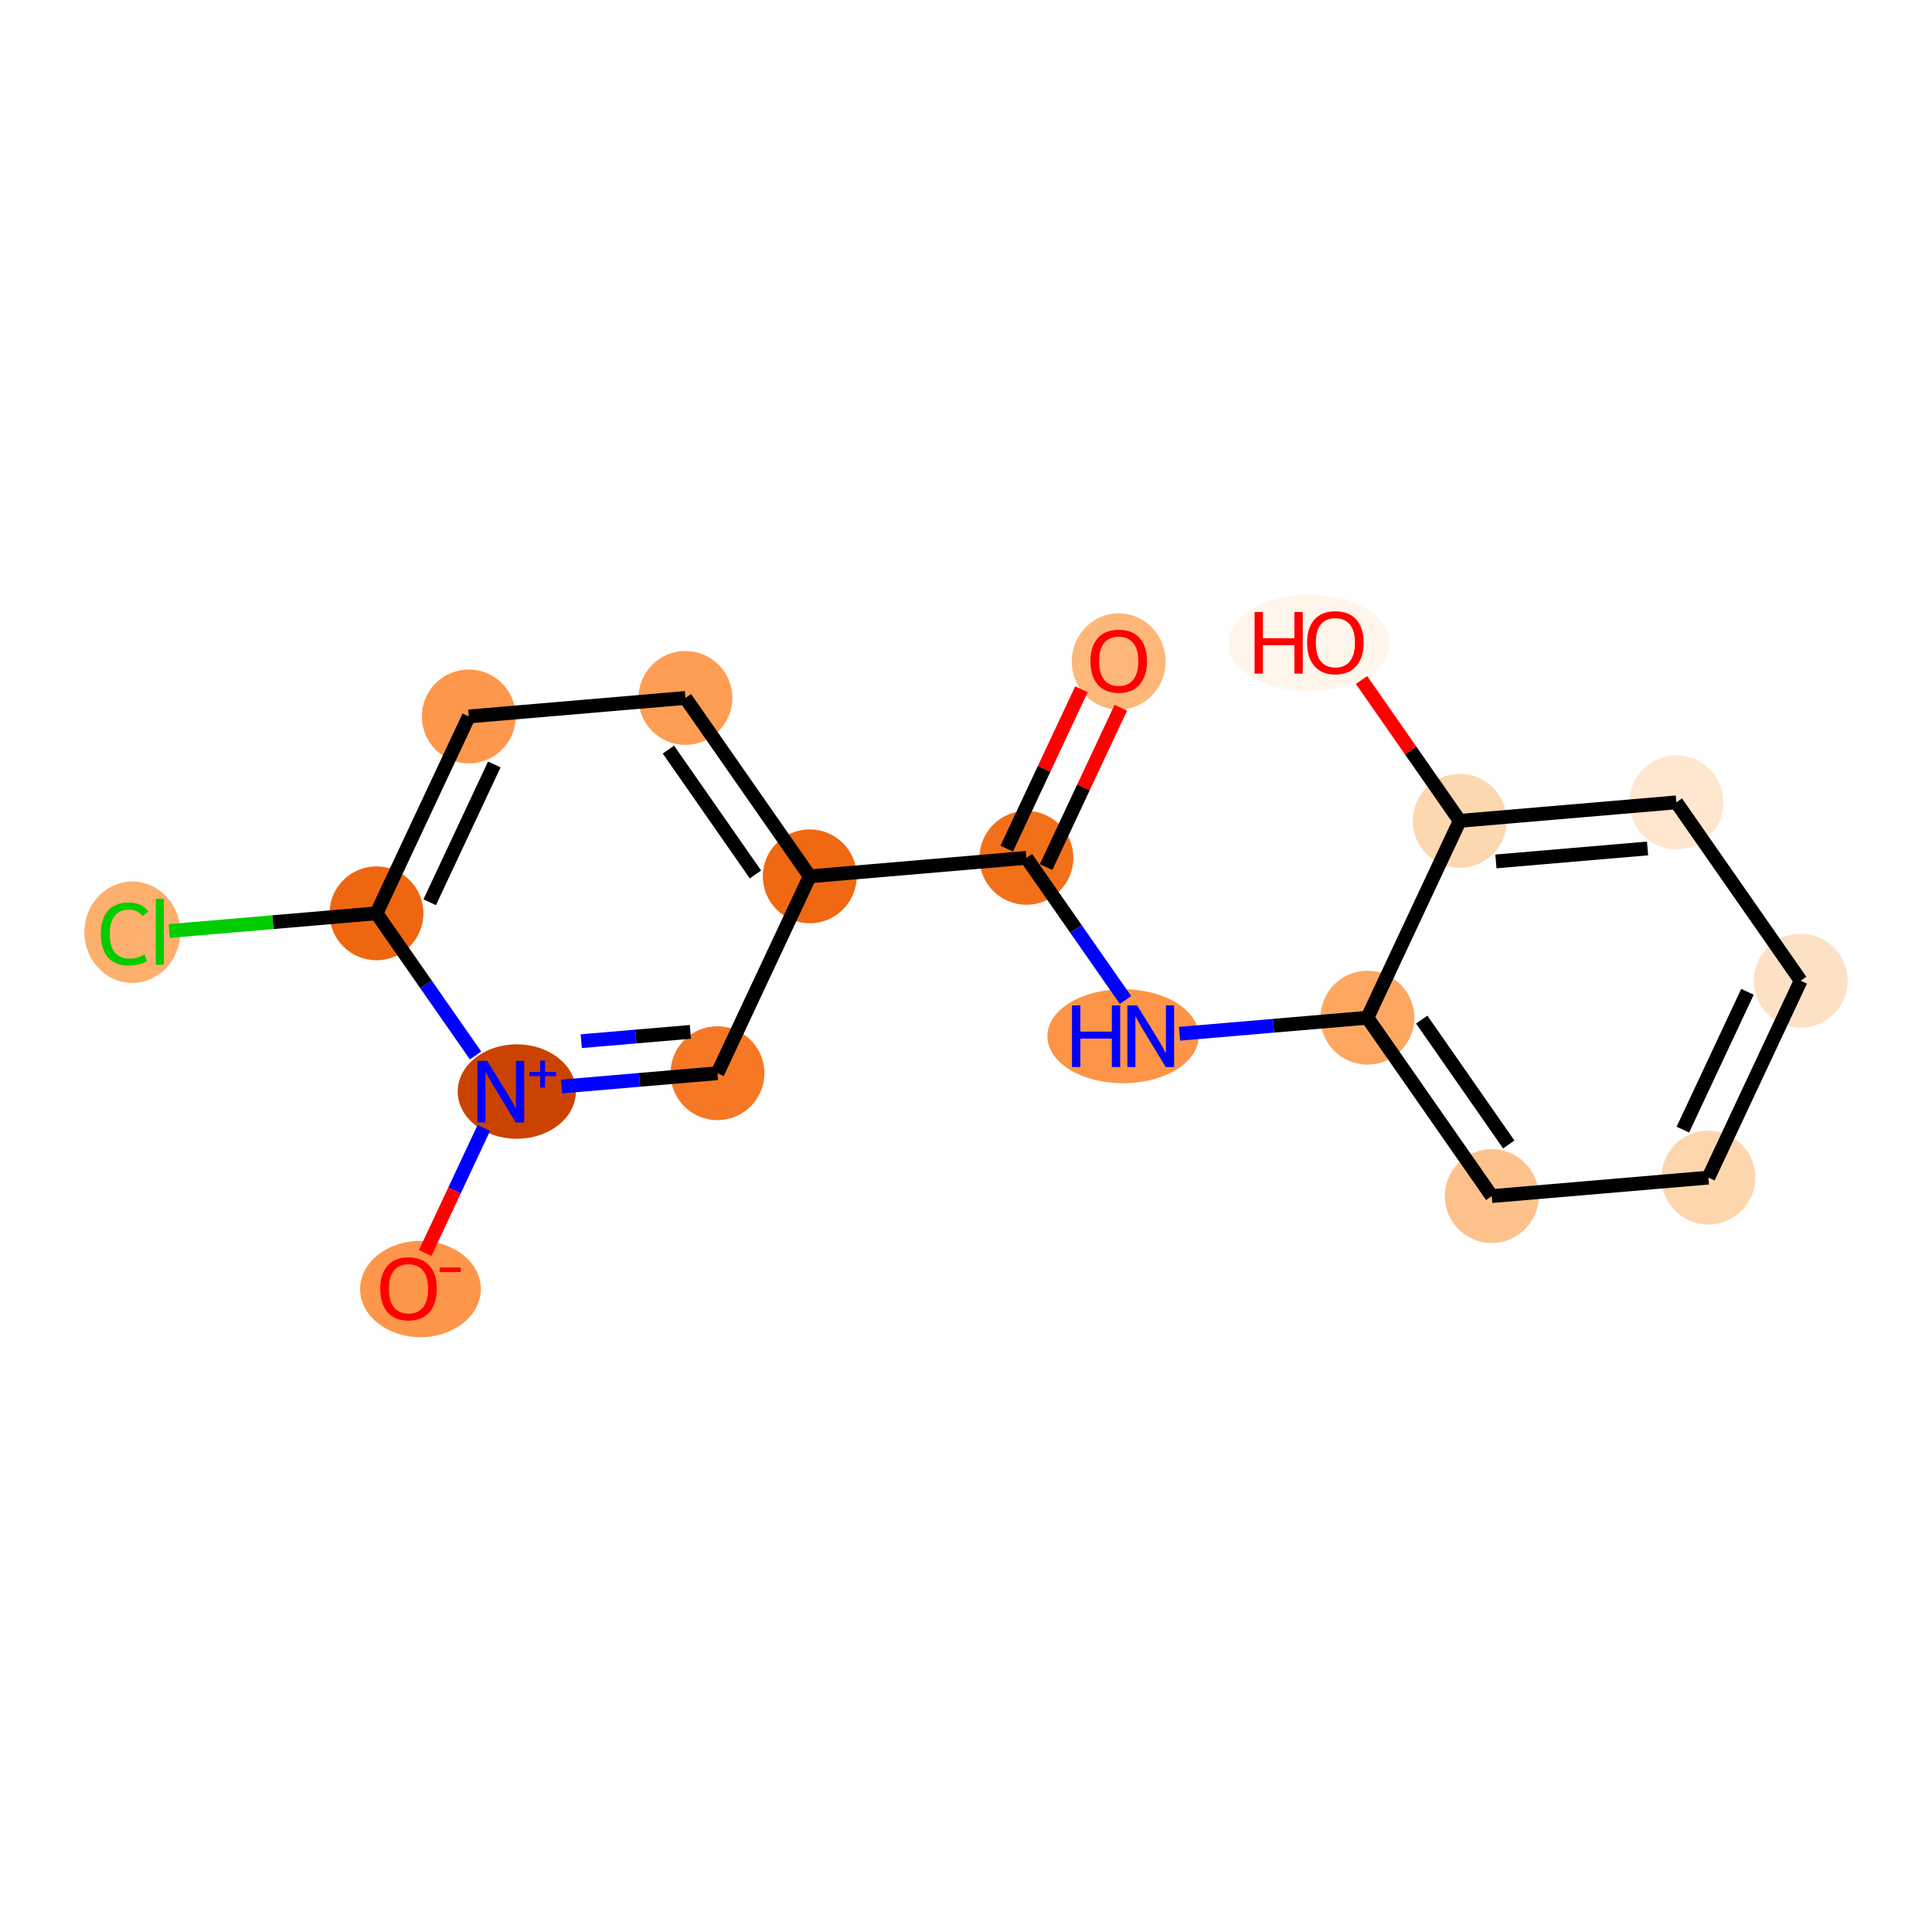 <?xml version='1.0' encoding='iso-8859-1'?>
<svg version='1.1' baseProfile='full'
              xmlns='http://www.w3.org/2000/svg'
                      xmlns:rdkit='http://www.rdkit.org/xml'
                      xmlns:xlink='http://www.w3.org/1999/xlink'
                  xml:space='preserve'
width='280px' height='280px' viewBox='0 0 280 280'>
<!-- END OF HEADER -->
<rect style='opacity:1.0;fill:#FFFFFF;stroke:none' width='280' height='280' x='0' y='0'> </rect>
<ellipse cx='162.134' cy='95.863' rx='6.302' ry='6.48'  style='fill:#FDB779;fill-rule:evenodd;stroke:#FDB779;stroke-width:1.0px;stroke-linecap:butt;stroke-linejoin:miter;stroke-opacity:1' />
<ellipse cx='148.756' cy='124.325' rx='6.302' ry='6.302'  style='fill:#F3701B;fill-rule:evenodd;stroke:#F3701B;stroke-width:1.0px;stroke-linecap:butt;stroke-linejoin:miter;stroke-opacity:1' />
<ellipse cx='162.761' cy='150.176' rx='10.464' ry='6.31'  style='fill:#FD9447;fill-rule:evenodd;stroke:#FD9447;stroke-width:1.0px;stroke-linecap:butt;stroke-linejoin:miter;stroke-opacity:1' />
<ellipse cx='198.174' cy='147.496' rx='6.302' ry='6.302'  style='fill:#FDA761;fill-rule:evenodd;stroke:#FDA761;stroke-width:1.0px;stroke-linecap:butt;stroke-linejoin:miter;stroke-opacity:1' />
<ellipse cx='216.194' cy='173.348' rx='6.302' ry='6.302'  style='fill:#FDC28C;fill-rule:evenodd;stroke:#FDC28C;stroke-width:1.0px;stroke-linecap:butt;stroke-linejoin:miter;stroke-opacity:1' />
<ellipse cx='247.592' cy='170.668' rx='6.302' ry='6.302'  style='fill:#FDD6AE;fill-rule:evenodd;stroke:#FDD6AE;stroke-width:1.0px;stroke-linecap:butt;stroke-linejoin:miter;stroke-opacity:1' />
<ellipse cx='260.97' cy='142.136' rx='6.302' ry='6.302'  style='fill:#FDE1C4;fill-rule:evenodd;stroke:#FDE1C4;stroke-width:1.0px;stroke-linecap:butt;stroke-linejoin:miter;stroke-opacity:1' />
<ellipse cx='242.95' cy='116.285' rx='6.302' ry='6.302'  style='fill:#FEE6CF;fill-rule:evenodd;stroke:#FEE6CF;stroke-width:1.0px;stroke-linecap:butt;stroke-linejoin:miter;stroke-opacity:1' />
<ellipse cx='211.552' cy='118.965' rx='6.302' ry='6.302'  style='fill:#FDD7B0;fill-rule:evenodd;stroke:#FDD7B0;stroke-width:1.0px;stroke-linecap:butt;stroke-linejoin:miter;stroke-opacity:1' />
<ellipse cx='189.725' cy='93.183' rx='11.177' ry='6.48'  style='fill:#FFF5EB;fill-rule:evenodd;stroke:#FFF5EB;stroke-width:1.0px;stroke-linecap:butt;stroke-linejoin:miter;stroke-opacity:1' />
<ellipse cx='117.358' cy='127.005' rx='6.302' ry='6.302'  style='fill:#F06812;fill-rule:evenodd;stroke:#F06812;stroke-width:1.0px;stroke-linecap:butt;stroke-linejoin:miter;stroke-opacity:1' />
<ellipse cx='99.338' cy='101.153' rx='6.302' ry='6.302'  style='fill:#FD9E54;fill-rule:evenodd;stroke:#FD9E54;stroke-width:1.0px;stroke-linecap:butt;stroke-linejoin:miter;stroke-opacity:1' />
<ellipse cx='67.94' cy='103.833' rx='6.302' ry='6.302'  style='fill:#FD974B;fill-rule:evenodd;stroke:#FD974B;stroke-width:1.0px;stroke-linecap:butt;stroke-linejoin:miter;stroke-opacity:1' />
<ellipse cx='54.562' cy='132.365' rx='6.302' ry='6.302'  style='fill:#EF6611;fill-rule:evenodd;stroke:#EF6611;stroke-width:1.0px;stroke-linecap:butt;stroke-linejoin:miter;stroke-opacity:1' />
<ellipse cx='19.18' cy='135.102' rx='6.453' ry='6.845'  style='fill:#FDAF6D;fill-rule:evenodd;stroke:#FDAF6D;stroke-width:1.0px;stroke-linecap:butt;stroke-linejoin:miter;stroke-opacity:1' />
<ellipse cx='74.898' cy='158.193' rx='8.063' ry='6.344'  style='fill:#CB4301;fill-rule:evenodd;stroke:#CB4301;stroke-width:1.0px;stroke-linecap:butt;stroke-linejoin:miter;stroke-opacity:1' />
<ellipse cx='60.938' cy='186.817' rx='8.246' ry='6.48'  style='fill:#FD964A;fill-rule:evenodd;stroke:#FD964A;stroke-width:1.0px;stroke-linecap:butt;stroke-linejoin:miter;stroke-opacity:1' />
<ellipse cx='103.98' cy='155.536' rx='6.302' ry='6.302'  style='fill:#F67824;fill-rule:evenodd;stroke:#F67824;stroke-width:1.0px;stroke-linecap:butt;stroke-linejoin:miter;stroke-opacity:1' />
<path class='bond-0 atom-0 atom-1' d='M 156.731,99.894 L 151.317,111.441' style='fill:none;fill-rule:evenodd;stroke:#FF0000;stroke-width:2.0px;stroke-linecap:butt;stroke-linejoin:miter;stroke-opacity:1' />
<path class='bond-0 atom-0 atom-1' d='M 151.317,111.441 L 145.903,122.987' style='fill:none;fill-rule:evenodd;stroke:#000000;stroke-width:2.0px;stroke-linecap:butt;stroke-linejoin:miter;stroke-opacity:1' />
<path class='bond-0 atom-0 atom-1' d='M 162.437,102.57 L 157.023,114.116' style='fill:none;fill-rule:evenodd;stroke:#FF0000;stroke-width:2.0px;stroke-linecap:butt;stroke-linejoin:miter;stroke-opacity:1' />
<path class='bond-0 atom-0 atom-1' d='M 157.023,114.116 L 151.609,125.663' style='fill:none;fill-rule:evenodd;stroke:#000000;stroke-width:2.0px;stroke-linecap:butt;stroke-linejoin:miter;stroke-opacity:1' />
<path class='bond-1 atom-1 atom-2' d='M 148.756,124.325 L 155.936,134.626' style='fill:none;fill-rule:evenodd;stroke:#000000;stroke-width:2.0px;stroke-linecap:butt;stroke-linejoin:miter;stroke-opacity:1' />
<path class='bond-1 atom-1 atom-2' d='M 155.936,134.626 L 163.116,144.927' style='fill:none;fill-rule:evenodd;stroke:#0000FF;stroke-width:2.0px;stroke-linecap:butt;stroke-linejoin:miter;stroke-opacity:1' />
<path class='bond-9 atom-1 atom-10' d='M 148.756,124.325 L 117.358,127.005' style='fill:none;fill-rule:evenodd;stroke:#000000;stroke-width:2.0px;stroke-linecap:butt;stroke-linejoin:miter;stroke-opacity:1' />
<path class='bond-2 atom-2 atom-3' d='M 170.948,149.82 L 184.561,148.658' style='fill:none;fill-rule:evenodd;stroke:#0000FF;stroke-width:2.0px;stroke-linecap:butt;stroke-linejoin:miter;stroke-opacity:1' />
<path class='bond-2 atom-2 atom-3' d='M 184.561,148.658 L 198.174,147.496' style='fill:none;fill-rule:evenodd;stroke:#000000;stroke-width:2.0px;stroke-linecap:butt;stroke-linejoin:miter;stroke-opacity:1' />
<path class='bond-3 atom-3 atom-4' d='M 198.174,147.496 L 216.194,173.348' style='fill:none;fill-rule:evenodd;stroke:#000000;stroke-width:2.0px;stroke-linecap:butt;stroke-linejoin:miter;stroke-opacity:1' />
<path class='bond-3 atom-3 atom-4' d='M 206.047,147.77 L 218.661,165.866' style='fill:none;fill-rule:evenodd;stroke:#000000;stroke-width:2.0px;stroke-linecap:butt;stroke-linejoin:miter;stroke-opacity:1' />
<path class='bond-17 atom-8 atom-3' d='M 211.552,118.965 L 198.174,147.496' style='fill:none;fill-rule:evenodd;stroke:#000000;stroke-width:2.0px;stroke-linecap:butt;stroke-linejoin:miter;stroke-opacity:1' />
<path class='bond-4 atom-4 atom-5' d='M 216.194,173.348 L 247.592,170.668' style='fill:none;fill-rule:evenodd;stroke:#000000;stroke-width:2.0px;stroke-linecap:butt;stroke-linejoin:miter;stroke-opacity:1' />
<path class='bond-5 atom-5 atom-6' d='M 247.592,170.668 L 260.97,142.136' style='fill:none;fill-rule:evenodd;stroke:#000000;stroke-width:2.0px;stroke-linecap:butt;stroke-linejoin:miter;stroke-opacity:1' />
<path class='bond-5 atom-5 atom-6' d='M 243.893,163.713 L 253.257,143.741' style='fill:none;fill-rule:evenodd;stroke:#000000;stroke-width:2.0px;stroke-linecap:butt;stroke-linejoin:miter;stroke-opacity:1' />
<path class='bond-6 atom-6 atom-7' d='M 260.97,142.136 L 242.95,116.285' style='fill:none;fill-rule:evenodd;stroke:#000000;stroke-width:2.0px;stroke-linecap:butt;stroke-linejoin:miter;stroke-opacity:1' />
<path class='bond-7 atom-7 atom-8' d='M 242.95,116.285 L 211.552,118.965' style='fill:none;fill-rule:evenodd;stroke:#000000;stroke-width:2.0px;stroke-linecap:butt;stroke-linejoin:miter;stroke-opacity:1' />
<path class='bond-7 atom-7 atom-8' d='M 238.777,122.966 L 216.798,124.842' style='fill:none;fill-rule:evenodd;stroke:#000000;stroke-width:2.0px;stroke-linecap:butt;stroke-linejoin:miter;stroke-opacity:1' />
<path class='bond-8 atom-8 atom-9' d='M 211.552,118.965 L 204.438,108.759' style='fill:none;fill-rule:evenodd;stroke:#000000;stroke-width:2.0px;stroke-linecap:butt;stroke-linejoin:miter;stroke-opacity:1' />
<path class='bond-8 atom-8 atom-9' d='M 204.438,108.759 L 197.323,98.552' style='fill:none;fill-rule:evenodd;stroke:#FF0000;stroke-width:2.0px;stroke-linecap:butt;stroke-linejoin:miter;stroke-opacity:1' />
<path class='bond-10 atom-10 atom-11' d='M 117.358,127.005 L 99.338,101.153' style='fill:none;fill-rule:evenodd;stroke:#000000;stroke-width:2.0px;stroke-linecap:butt;stroke-linejoin:miter;stroke-opacity:1' />
<path class='bond-10 atom-10 atom-11' d='M 109.484,126.731 L 96.871,108.635' style='fill:none;fill-rule:evenodd;stroke:#000000;stroke-width:2.0px;stroke-linecap:butt;stroke-linejoin:miter;stroke-opacity:1' />
<path class='bond-18 atom-17 atom-10' d='M 103.98,155.536 L 117.358,127.005' style='fill:none;fill-rule:evenodd;stroke:#000000;stroke-width:2.0px;stroke-linecap:butt;stroke-linejoin:miter;stroke-opacity:1' />
<path class='bond-11 atom-11 atom-12' d='M 99.338,101.153 L 67.94,103.833' style='fill:none;fill-rule:evenodd;stroke:#000000;stroke-width:2.0px;stroke-linecap:butt;stroke-linejoin:miter;stroke-opacity:1' />
<path class='bond-12 atom-12 atom-13' d='M 67.94,103.833 L 54.562,132.365' style='fill:none;fill-rule:evenodd;stroke:#000000;stroke-width:2.0px;stroke-linecap:butt;stroke-linejoin:miter;stroke-opacity:1' />
<path class='bond-12 atom-12 atom-13' d='M 71.639,110.789 L 62.275,130.761' style='fill:none;fill-rule:evenodd;stroke:#000000;stroke-width:2.0px;stroke-linecap:butt;stroke-linejoin:miter;stroke-opacity:1' />
<path class='bond-13 atom-13 atom-14' d='M 54.562,132.365 L 39.546,133.647' style='fill:none;fill-rule:evenodd;stroke:#000000;stroke-width:2.0px;stroke-linecap:butt;stroke-linejoin:miter;stroke-opacity:1' />
<path class='bond-13 atom-13 atom-14' d='M 39.546,133.647 L 24.531,134.928' style='fill:none;fill-rule:evenodd;stroke:#00CC00;stroke-width:2.0px;stroke-linecap:butt;stroke-linejoin:miter;stroke-opacity:1' />
<path class='bond-14 atom-13 atom-15' d='M 54.562,132.365 L 61.742,142.666' style='fill:none;fill-rule:evenodd;stroke:#000000;stroke-width:2.0px;stroke-linecap:butt;stroke-linejoin:miter;stroke-opacity:1' />
<path class='bond-14 atom-13 atom-15' d='M 61.742,142.666 L 68.922,152.967' style='fill:none;fill-rule:evenodd;stroke:#0000FF;stroke-width:2.0px;stroke-linecap:butt;stroke-linejoin:miter;stroke-opacity:1' />
<path class='bond-15 atom-15 atom-16' d='M 70.12,163.466 L 65.87,172.53' style='fill:none;fill-rule:evenodd;stroke:#0000FF;stroke-width:2.0px;stroke-linecap:butt;stroke-linejoin:miter;stroke-opacity:1' />
<path class='bond-15 atom-15 atom-16' d='M 65.87,172.53 L 61.621,181.593' style='fill:none;fill-rule:evenodd;stroke:#FF0000;stroke-width:2.0px;stroke-linecap:butt;stroke-linejoin:miter;stroke-opacity:1' />
<path class='bond-16 atom-15 atom-17' d='M 81.388,157.465 L 92.684,156.501' style='fill:none;fill-rule:evenodd;stroke:#0000FF;stroke-width:2.0px;stroke-linecap:butt;stroke-linejoin:miter;stroke-opacity:1' />
<path class='bond-16 atom-15 atom-17' d='M 92.684,156.501 L 103.98,155.536' style='fill:none;fill-rule:evenodd;stroke:#000000;stroke-width:2.0px;stroke-linecap:butt;stroke-linejoin:miter;stroke-opacity:1' />
<path class='bond-16 atom-15 atom-17' d='M 84.24,150.896 L 92.148,150.221' style='fill:none;fill-rule:evenodd;stroke:#0000FF;stroke-width:2.0px;stroke-linecap:butt;stroke-linejoin:miter;stroke-opacity:1' />
<path class='bond-16 atom-15 atom-17' d='M 92.148,150.221 L 100.055,149.546' style='fill:none;fill-rule:evenodd;stroke:#000000;stroke-width:2.0px;stroke-linecap:butt;stroke-linejoin:miter;stroke-opacity:1' />
<path  class='atom-0' d='M 158.037 95.819
Q 158.037 93.676, 159.096 92.478
Q 160.155 91.281, 162.134 91.281
Q 164.113 91.281, 165.172 92.478
Q 166.231 93.676, 166.231 95.819
Q 166.231 97.987, 165.159 99.222
Q 164.088 100.445, 162.134 100.445
Q 160.168 100.445, 159.096 99.222
Q 158.037 97.999, 158.037 95.819
M 162.134 99.436
Q 163.495 99.436, 164.226 98.529
Q 164.97 97.608, 164.97 95.819
Q 164.97 94.066, 164.226 93.184
Q 163.495 92.289, 162.134 92.289
Q 160.773 92.289, 160.029 93.171
Q 159.298 94.054, 159.298 95.819
Q 159.298 97.621, 160.029 98.529
Q 160.773 99.436, 162.134 99.436
' fill='#FF0000'/>
<path  class='atom-2' d='M 155.362 145.714
L 156.572 145.714
L 156.572 149.508
L 161.135 149.508
L 161.135 145.714
L 162.345 145.714
L 162.345 154.639
L 161.135 154.639
L 161.135 150.517
L 156.572 150.517
L 156.572 154.639
L 155.362 154.639
L 155.362 145.714
' fill='#0000FF'/>
<path  class='atom-2' d='M 164.803 145.714
L 167.728 150.441
Q 168.018 150.908, 168.484 151.752
Q 168.95 152.597, 168.975 152.647
L 168.975 145.714
L 170.16 145.714
L 170.16 154.639
L 168.938 154.639
L 165.799 149.471
Q 165.434 148.866, 165.043 148.172
Q 164.665 147.479, 164.551 147.265
L 164.551 154.639
L 163.392 154.639
L 163.392 145.714
L 164.803 145.714
' fill='#0000FF'/>
<path  class='atom-9' d='M 181.822 88.702
L 183.032 88.702
L 183.032 92.496
L 187.595 92.496
L 187.595 88.702
L 188.805 88.702
L 188.805 97.626
L 187.595 97.626
L 187.595 93.504
L 183.032 93.504
L 183.032 97.626
L 181.822 97.626
L 181.822 88.702
' fill='#FF0000'/>
<path  class='atom-9' d='M 189.436 93.138
Q 189.436 90.996, 190.494 89.798
Q 191.553 88.601, 193.532 88.601
Q 195.511 88.601, 196.57 89.798
Q 197.629 90.996, 197.629 93.138
Q 197.629 95.307, 196.557 96.542
Q 195.486 97.764, 193.532 97.764
Q 191.566 97.764, 190.494 96.542
Q 189.436 95.319, 189.436 93.138
M 193.532 96.756
Q 194.893 96.756, 195.625 95.849
Q 196.368 94.928, 196.368 93.138
Q 196.368 91.386, 195.625 90.504
Q 194.893 89.609, 193.532 89.609
Q 192.171 89.609, 191.427 90.492
Q 190.696 91.374, 190.696 93.138
Q 190.696 94.941, 191.427 95.849
Q 192.171 96.756, 193.532 96.756
' fill='#FF0000'/>
<path  class='atom-14' d='M 14.617 135.354
Q 14.617 133.135, 15.651 131.976
Q 16.697 130.803, 18.676 130.803
Q 20.516 130.803, 21.5 132.102
L 20.668 132.782
Q 19.949 131.837, 18.676 131.837
Q 17.327 131.837, 16.609 132.745
Q 15.903 133.639, 15.903 135.354
Q 15.903 137.118, 16.634 138.026
Q 17.378 138.934, 18.815 138.934
Q 19.798 138.934, 20.945 138.341
L 21.298 139.286
Q 20.831 139.589, 20.126 139.765
Q 19.42 139.942, 18.638 139.942
Q 16.697 139.942, 15.651 138.757
Q 14.617 137.572, 14.617 135.354
' fill='#00CC00'/>
<path  class='atom-14' d='M 22.584 130.261
L 23.743 130.261
L 23.743 139.828
L 22.584 139.828
L 22.584 130.261
' fill='#00CC00'/>
<path  class='atom-15' d='M 70.609 153.754
L 73.533 158.481
Q 73.823 158.948, 74.29 159.792
Q 74.756 160.637, 74.781 160.687
L 74.781 153.754
L 75.966 153.754
L 75.966 162.679
L 74.743 162.679
L 71.605 157.511
Q 71.239 156.906, 70.848 156.212
Q 70.47 155.519, 70.357 155.305
L 70.357 162.679
L 69.197 162.679
L 69.197 153.754
L 70.609 153.754
' fill='#0000FF'/>
<path  class='atom-15' d='M 76.715 155.363
L 78.287 155.363
L 78.287 153.707
L 78.986 153.707
L 78.986 155.363
L 80.6 155.363
L 80.6 155.962
L 78.986 155.962
L 78.986 157.626
L 78.287 157.626
L 78.287 155.962
L 76.715 155.962
L 76.715 155.363
' fill='#0000FF'/>
<path  class='atom-16' d='M 55.107 186.773
Q 55.107 184.63, 56.166 183.433
Q 57.224 182.235, 59.203 182.235
Q 61.182 182.235, 62.241 183.433
Q 63.3 184.63, 63.3 186.773
Q 63.3 188.941, 62.229 190.177
Q 61.157 191.399, 59.203 191.399
Q 57.237 191.399, 56.166 190.177
Q 55.107 188.954, 55.107 186.773
M 59.203 190.391
Q 60.565 190.391, 61.296 189.483
Q 62.04 188.563, 62.04 186.773
Q 62.04 185.021, 61.296 184.139
Q 60.565 183.244, 59.203 183.244
Q 57.842 183.244, 57.099 184.126
Q 56.367 185.009, 56.367 186.773
Q 56.367 188.576, 57.099 189.483
Q 57.842 190.391, 59.203 190.391
' fill='#FF0000'/>
<path  class='atom-16' d='M 63.716 183.692
L 66.769 183.692
L 66.769 184.358
L 63.716 184.358
L 63.716 183.692
' fill='#FF0000'/>
</svg>
